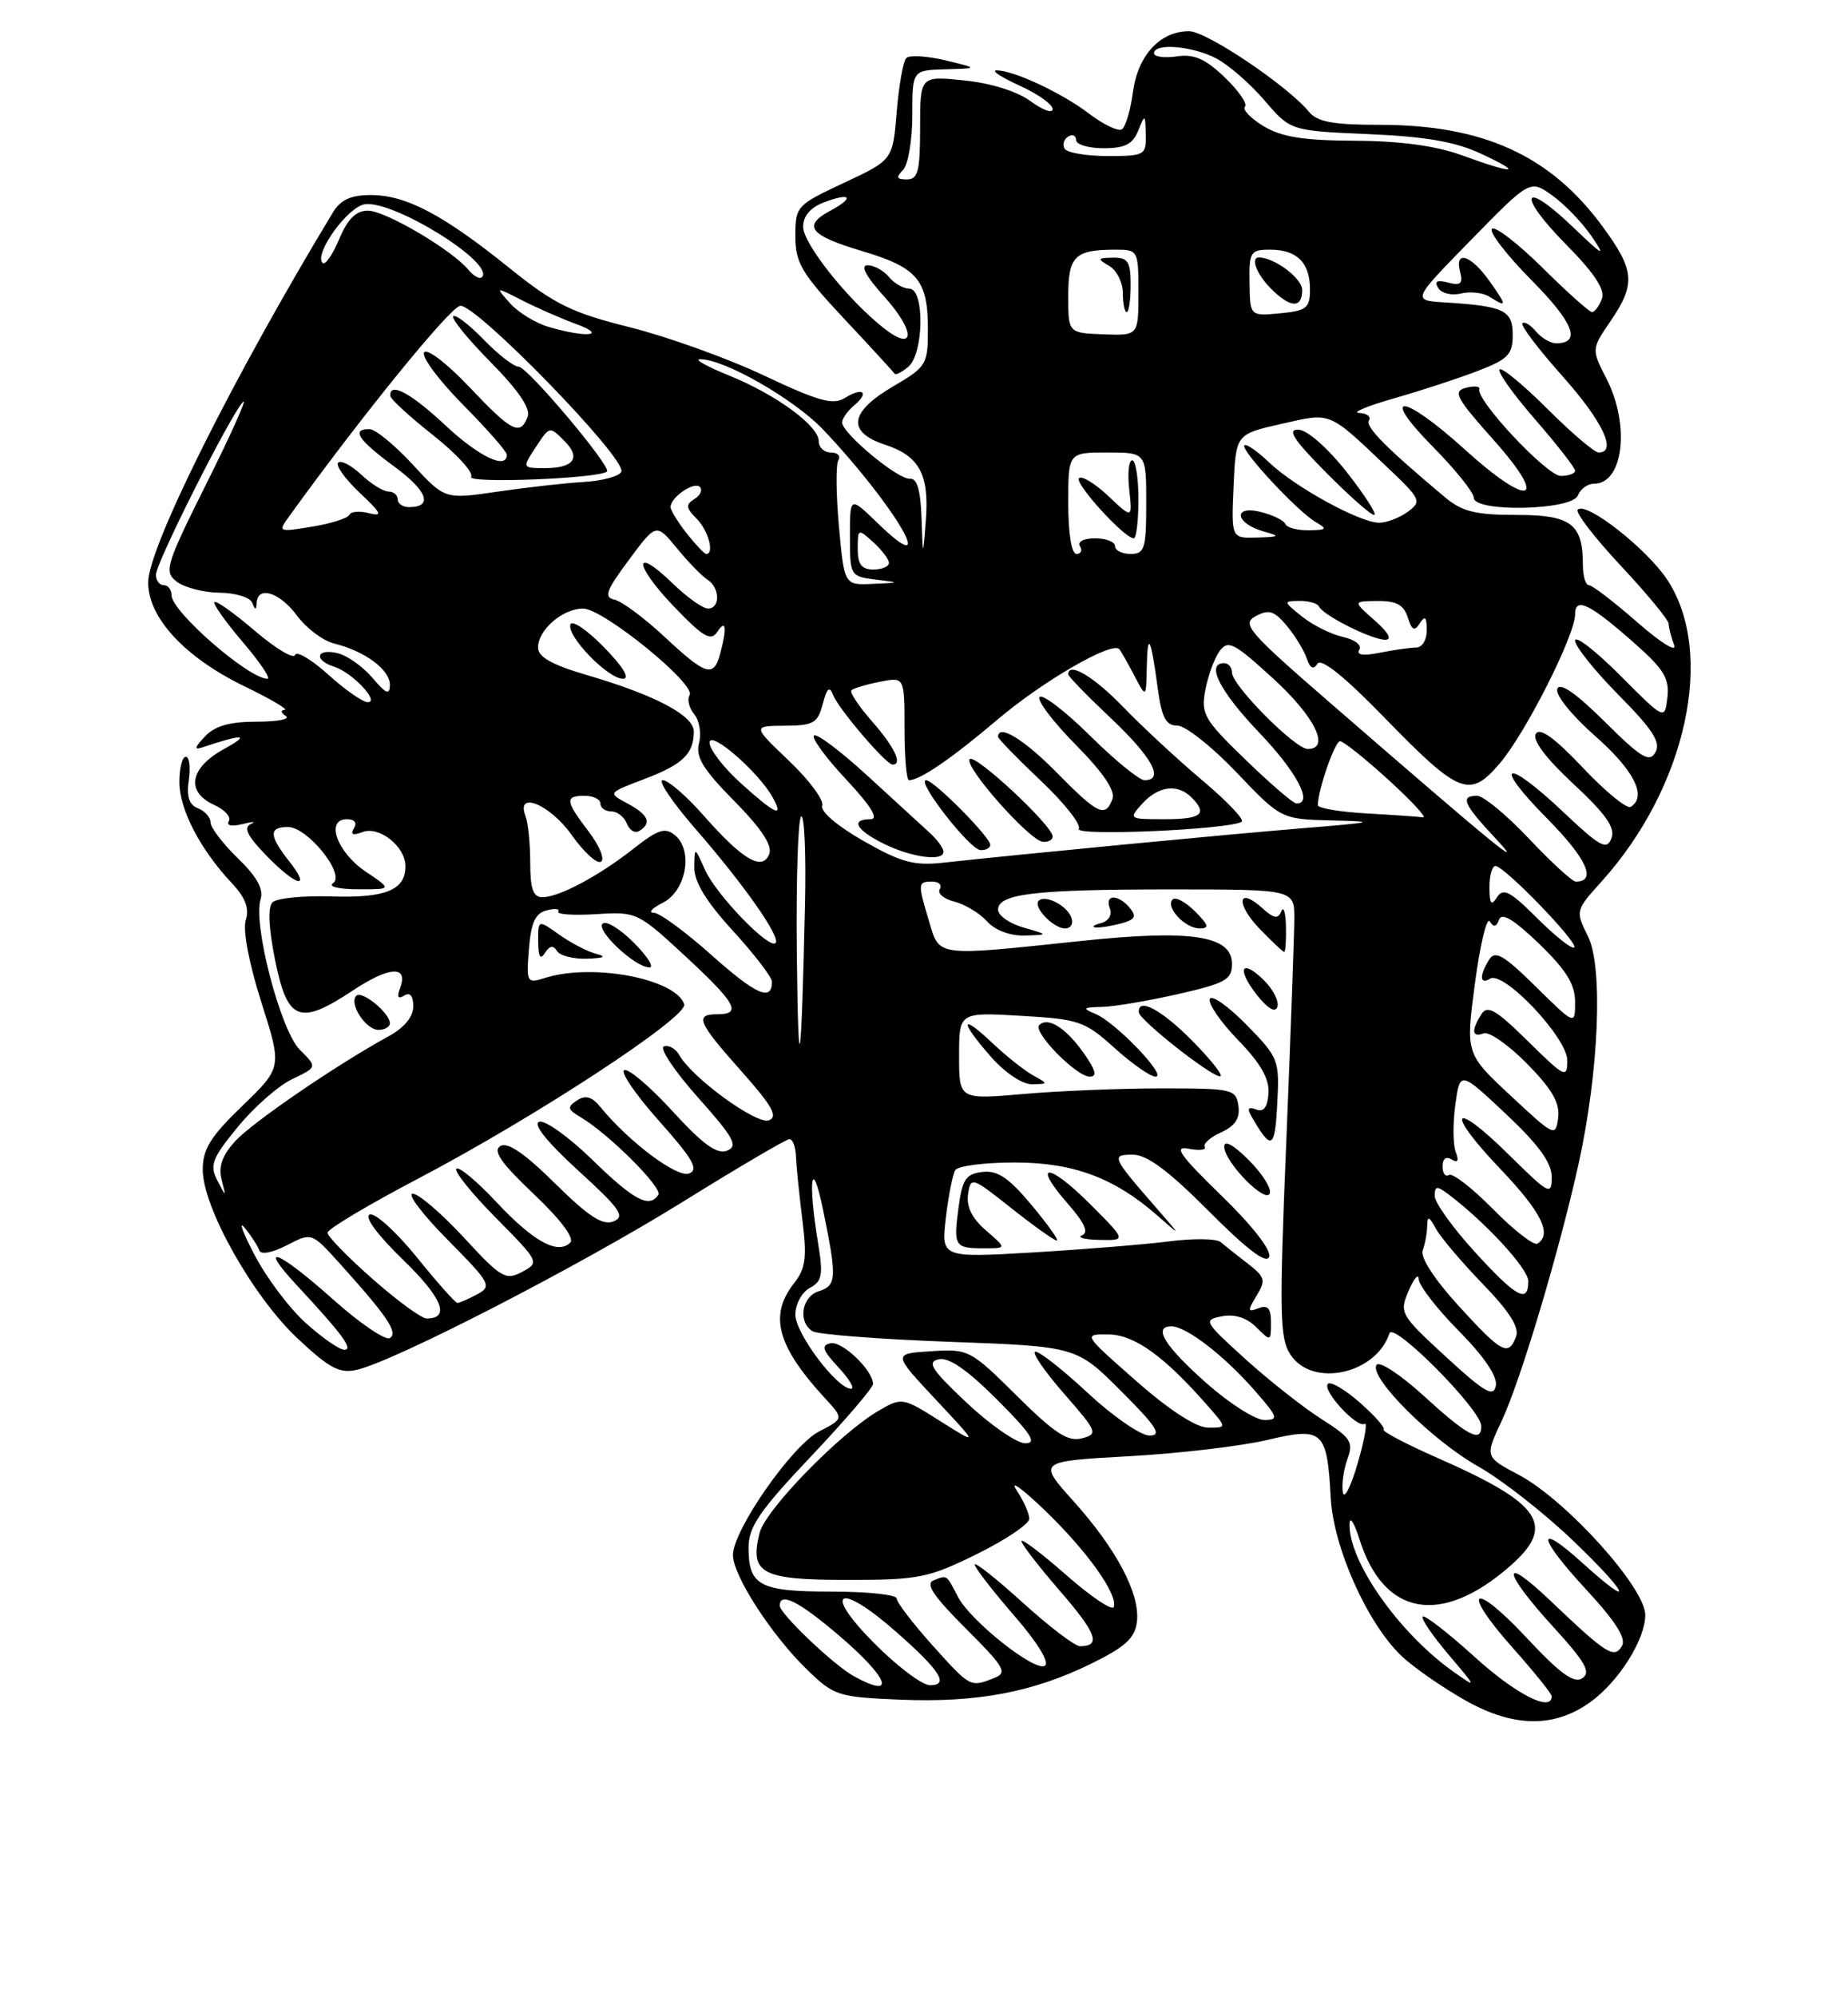 <?xml version="1.0" encoding="UTF-8" standalone="no"?>
<!DOCTYPE svg PUBLIC "-//W3C//DTD SVG 1.1//EN" "http://www.w3.org/Graphics/SVG/1.1/DTD/svg11.dtd" >
<svg xmlns="http://www.w3.org/2000/svg" xmlns:xlink="http://www.w3.org/1999/xlink" version="1.1" viewBox="0 0 237 256">
 <g >
 <path fill="currentColor"
d=" M 204.00 218.13 C 207.62 215.50 211.00 210.13 211.00 207.00 C 211.00 203.49 200.86 192.27 194.79 189.04 C 190.42 186.73 190.42 186.73 192.59 182.11 C 195.01 176.97 199.97 160.37 202.45 149.16 C 205.06 137.33 205.61 123.93 203.65 120.00 C 202.03 116.75 202.04 116.70 205.39 112.99 C 216.29 100.92 220.04 83.70 213.81 74.29 C 211.17 70.31 203.42 64.24 202.34 65.32 C 202.00 65.67 204.48 68.90 207.86 72.51 C 211.24 76.12 214.00 79.47 214.00 79.95 C 214.00 80.44 214.32 81.66 214.70 82.67 C 215.10 83.70 213.03 82.43 209.97 79.75 C 206.98 77.14 204.19 75.00 203.77 75.00 C 203.35 75.00 203.00 73.85 203.00 72.43 C 203.00 67.13 201.50 66.00 194.47 66.00 C 189.24 66.00 187.51 65.57 185.33 63.75 C 177.73 57.38 175.07 54.70 175.57 53.89 C 175.87 53.40 175.30 52.97 174.31 52.93 C 173.31 52.89 175.29 52.06 178.70 51.08 C 182.11 50.11 186.95 48.53 189.45 47.57 C 193.40 46.06 194.00 45.45 194.00 42.94 C 194.00 39.76 192.92 39.24 185.29 38.76 C 181.07 38.50 181.07 38.50 188.65 30.76 C 196.22 23.02 196.22 23.02 199.07 25.05 C 200.64 26.17 202.91 28.52 204.12 30.29 C 206.00 33.04 205.66 32.87 201.68 29.06 C 195.20 22.86 194.46 24.88 200.85 31.34 C 204.52 35.06 205.88 37.14 205.43 38.32 C 205.08 39.24 204.51 40.00 204.17 40.00 C 203.83 40.00 200.97 37.44 197.81 34.31 C 194.64 31.18 191.73 28.94 191.33 29.33 C 190.94 29.73 193.23 32.70 196.43 35.93 C 201.82 41.37 202.84 44.00 199.56 44.00 C 198.84 44.00 197.68 43.31 196.98 42.48 C 196.28 41.64 195.50 41.17 195.24 41.43 C 194.97 41.69 197.29 44.74 200.37 48.20 C 205.54 53.99 207.44 58.00 205.02 58.00 C 204.48 58.00 201.53 55.48 198.45 52.41 C 195.37 49.33 192.61 47.06 192.31 47.35 C 192.02 47.65 194.07 50.54 196.89 53.78 C 199.70 57.01 202.00 59.96 202.00 60.33 C 202.00 60.70 201.17 61.00 200.16 61.00 C 198.40 61.00 189.26 51.27 189.72 49.87 C 189.83 49.51 189.06 49.43 187.99 49.71 C 186.29 50.16 186.74 51.00 191.52 56.36 C 198.72 64.42 196.27 65.23 187.82 57.58 C 179.89 50.40 176.76 50.17 183.78 57.28 C 186.65 60.19 189.00 63.11 189.00 63.78 C 189.00 65.70 201.62 65.43 202.36 63.50 C 202.68 62.67 203.61 62.00 204.43 62.00 C 208.18 62.00 209.08 54.54 206.05 48.59 C 204.09 44.76 204.09 44.76 206.55 41.15 C 209.80 36.37 209.65 34.66 205.53 29.04 C 198.84 19.93 190.24 16.00 176.96 16.00 C 170.96 16.00 168.94 15.63 167.87 14.33 C 165.14 11.00 154.73 4.00 152.50 4.00 C 148.78 4.00 145.93 7.08 145.30 11.78 C 144.99 14.13 144.34 16.29 143.87 16.58 C 143.40 16.87 141.52 15.97 139.70 14.59 C 136.20 11.91 129.93 8.99 127.78 9.02 C 127.08 9.03 128.41 9.91 130.75 10.97 C 133.09 12.03 135.00 13.39 135.00 13.98 C 135.00 14.57 133.73 14.12 132.18 12.98 C 130.48 11.72 127.10 10.66 123.68 10.31 C 118.00 9.72 118.00 9.72 118.00 16.36 C 118.00 21.94 117.73 23.00 116.30 23.00 C 114.98 23.00 114.87 22.73 115.80 21.80 C 116.46 21.14 117.00 17.99 117.00 14.80 C 117.00 9.00 117.00 9.00 121.25 8.88 C 125.50 8.76 125.50 8.76 121.23 7.73 C 118.88 7.17 116.63 7.04 116.23 7.44 C 115.83 7.84 115.28 10.94 115.00 14.33 C 114.50 20.50 114.50 20.50 108.25 23.43 C 102.15 26.28 102.00 26.45 102.00 30.26 C 102.00 33.68 102.79 35.01 108.24 40.84 C 111.68 44.50 114.59 47.68 114.72 47.89 C 114.85 48.11 115.64 47.72 116.48 47.02 C 118.48 45.36 118.60 37.00 116.62 37.00 C 115.86 37.00 114.68 36.33 114.00 35.50 C 113.32 34.67 112.08 34.00 111.26 34.00 C 110.29 34.00 111.05 35.42 113.42 38.04 C 117.44 42.50 117.38 45.23 113.33 42.05 C 108.73 38.43 103.00 31.23 103.00 29.07 C 103.00 27.70 103.93 26.60 105.64 25.95 C 109.12 24.62 109.66 25.31 106.48 27.01 C 102.86 28.95 103.83 30.18 110.56 32.18 C 117.65 34.29 119.00 35.88 119.00 42.15 C 119.00 46.74 118.84 47.01 114.50 49.55 C 108.93 52.82 108.58 55.38 113.51 57.00 C 117.94 58.46 119.20 60.84 118.73 66.78 C 118.36 71.50 118.36 71.50 118.18 66.36 C 118.06 62.81 117.60 61.27 116.70 61.36 C 115.21 61.52 108.00 55.54 108.00 54.15 C 108.00 53.65 108.69 52.68 109.52 51.98 C 111.56 50.29 110.68 49.56 108.35 51.01 C 106.83 51.95 104.97 51.43 98.00 48.14 C 93.33 45.93 85.58 43.15 80.79 41.95 C 73.27 40.07 71.14 39.02 65.29 34.32 C 56.80 27.49 52.06 25.00 47.56 25.00 C 44.99 25.00 43.68 25.60 42.68 27.25 C 29.88 48.41 19.00 70.19 19.00 74.66 C 19.00 79.18 23.71 84.26 31.34 87.96 C 34.73 89.60 37.05 90.97 36.50 90.99 C 35.95 91.01 36.02 91.36 36.65 91.77 C 37.29 92.17 35.62 92.50 32.94 92.50 C 29.46 92.50 27.56 93.04 26.29 94.39 C 24.93 95.83 24.86 96.16 26.00 95.78 C 31.21 94.03 32.20 94.10 28.75 95.99 C 24.32 98.42 23.78 101.48 27.47 103.17 C 28.83 103.79 29.67 104.72 29.34 105.25 C 28.99 105.82 29.72 105.97 31.12 105.62 C 32.43 105.29 32.90 105.29 32.16 105.62 C 31.19 106.06 31.73 107.16 34.11 109.61 C 37.99 113.62 40.04 114.14 37.07 110.37 C 34.49 107.09 34.46 106.00 36.93 106.00 C 39.46 106.00 44.38 112.14 42.70 113.21 C 42.04 113.63 43.48 113.98 45.90 113.98 C 50.30 114.00 50.30 114.00 46.90 111.72 C 43.22 109.24 41.69 105.00 44.49 105.00 C 45.48 105.00 45.83 105.46 45.39 106.17 C 44.90 106.98 45.24 107.12 46.48 106.65 C 48.63 105.82 52.00 108.50 52.00 111.03 C 52.00 114.08 49.45 115.12 42.54 114.90 C 38.90 114.78 35.48 115.12 34.95 115.65 C 34.33 116.27 34.44 118.91 35.28 123.06 C 36.86 130.89 38.40 131.49 45.24 126.96 C 50.00 123.81 52.43 123.71 51.29 126.70 C 50.87 127.79 51.05 128.09 51.83 127.61 C 52.58 127.14 53.00 127.63 53.00 128.99 C 53.00 130.32 51.85 131.72 49.88 132.80 C 43.27 136.40 32.40 143.83 30.16 146.27 C 28.51 148.07 27.99 149.53 28.41 151.16 C 29.01 153.50 29.01 153.50 27.86 151.28 C 26.86 149.34 27.20 148.46 30.49 144.45 C 32.57 141.91 35.71 139.15 37.48 138.31 C 40.69 136.78 40.69 136.78 38.44 134.54 C 35.97 132.06 32.41 118.43 33.42 115.26 C 33.83 113.97 32.94 112.36 30.50 110.00 C 28.58 108.14 27.00 106.07 27.00 105.41 C 27.00 104.75 26.27 103.94 25.39 103.60 C 24.25 103.16 23.90 102.10 24.21 99.99 C 24.46 98.34 24.28 97.00 23.83 97.00 C 23.37 97.00 23.00 98.46 23.00 100.25 C 23.01 103.74 25.67 108.87 29.70 113.16 C 31.48 115.05 32.00 116.42 31.52 117.94 C 31.12 119.21 31.92 123.43 33.51 128.44 C 36.18 136.82 36.18 136.82 31.09 141.73 C 27.00 145.67 26.00 147.28 26.00 149.92 C 26.00 154.75 32.43 166.19 38.16 171.55 C 42.30 175.43 43.56 176.08 45.81 175.56 C 50.77 174.39 74.37 162.23 87.50 154.08 C 94.65 149.64 100.84 146.00 101.25 146.00 C 101.66 146.00 102.04 147.01 102.08 148.25 C 102.13 149.49 102.50 153.13 102.90 156.35 C 103.51 161.22 103.32 162.59 101.81 164.51 C 98.60 168.60 99.66 172.53 105.76 179.17 C 108.22 181.84 108.22 181.84 105.05 183.47 C 101.56 185.28 94.00 196.12 94.00 199.32 C 94.00 201.94 98.94 209.58 103.50 214.00 C 106.95 217.35 107.48 217.52 115.43 217.85 C 125.29 218.26 132.50 216.90 140.00 213.21 C 144.38 211.05 145.56 209.95 145.81 207.83 C 146.22 204.27 143.18 198.53 137.62 192.35 C 133.09 187.30 133.09 187.30 144.79 186.65 C 151.23 186.29 159.20 185.35 162.50 184.57 C 169.67 182.87 170.19 183.34 170.66 191.96 C 171.00 198.32 175.33 208.03 179.70 212.21 C 181.25 213.70 184.99 216.29 188.01 217.99 C 194.17 221.44 199.38 221.48 204.00 218.13 Z  M 50.00 131.15 C 50.00 129.85 46.42 126.91 45.70 127.63 C 44.71 128.62 46.90 132.00 48.54 132.00 C 49.34 132.00 50.00 131.62 50.00 131.15 Z  M 191.00 36.00 C 188.61 32.64 186.51 32.01 187.26 34.87 C 187.64 36.35 187.32 36.64 185.72 36.22 C 184.28 35.84 183.91 36.04 184.45 36.92 C 184.87 37.60 186.19 37.92 187.37 37.62 C 188.55 37.33 190.19 37.51 191.01 38.03 C 193.30 39.48 193.30 39.23 191.00 36.00 Z  M 189.13 212.38 C 185.71 209.28 182.71 206.96 182.46 207.20 C 182.21 207.45 183.70 209.63 185.76 212.06 C 189.43 216.38 189.45 216.42 186.40 214.27 C 179.41 209.33 172.87 200.02 173.08 195.28 C 173.12 194.30 173.68 195.18 174.33 197.24 C 177.44 207.16 184.83 208.48 193.70 200.69 C 199.57 195.53 197.71 192.74 184.54 186.95 C 180.40 185.13 177.21 183.46 177.44 183.23 C 177.67 183.00 176.30 181.44 174.39 179.77 C 172.49 178.10 170.65 177.02 170.30 177.37 C 169.50 178.17 174.03 183.10 175.01 182.50 C 175.40 182.25 175.00 184.54 174.11 187.58 C 173.22 190.62 172.37 192.28 172.21 191.26 C 172.05 190.24 172.32 188.32 172.81 186.99 C 173.61 184.83 173.23 184.27 169.47 181.88 C 167.14 180.40 162.75 176.94 159.71 174.19 C 154.40 169.38 154.29 169.18 156.71 168.71 C 158.35 168.40 159.89 168.89 161.12 170.12 C 162.96 171.96 163.00 171.95 163.00 169.53 C 163.00 167.68 162.60 167.22 161.40 167.68 C 160.00 168.22 159.97 168.02 161.15 166.08 C 162.36 164.09 162.25 163.68 160.00 161.94 C 158.62 160.88 157.07 159.65 156.54 159.20 C 156.02 158.75 153.09 158.71 150.04 159.10 C 146.99 159.49 139.14 160.13 132.60 160.52 C 120.70 161.22 120.70 161.22 121.30 156.08 C 121.64 153.26 122.18 150.51 122.51 149.98 C 122.85 149.44 126.26 149.00 130.10 149.00 C 137.67 149.00 142.93 150.96 148.50 155.86 C 151.50 158.50 151.50 158.50 148.45 155.00 C 142.56 148.25 142.45 148.00 145.29 148.00 C 147.10 148.00 149.87 150.06 155.04 155.25 C 159.96 160.19 162.42 162.05 162.77 161.09 C 163.07 160.25 160.59 157.07 156.62 153.22 C 151.25 148.00 150.45 146.85 152.46 147.24 C 153.82 147.50 154.74 147.39 154.50 147.00 C 154.26 146.61 155.20 145.77 156.60 145.14 C 158.41 144.31 159.05 143.34 158.82 141.74 C 158.51 139.60 158.08 139.50 149.00 139.50 C 143.78 139.50 135.79 139.82 131.25 140.22 C 123.00 140.94 123.00 140.94 123.00 135.34 C 123.00 129.74 123.00 129.74 130.94 130.20 C 138.40 130.63 139.13 130.89 142.94 134.33 C 145.18 136.35 147.54 138.00 148.20 138.00 C 149.76 138.00 143.10 131.05 140.50 129.96 C 138.75 129.23 138.85 129.12 141.30 129.06 C 142.84 129.03 147.23 128.29 151.05 127.42 C 157.18 126.03 158.00 125.57 158.00 123.54 C 158.00 119.90 152.75 119.11 138.50 120.62 C 119.92 122.58 120.51 122.65 119.16 118.13 C 117.68 113.19 117.69 113.00 119.56 113.00 C 120.42 113.00 120.85 113.44 120.52 113.97 C 120.19 114.50 121.03 115.22 122.39 115.56 C 123.74 115.90 125.63 117.04 126.58 118.09 C 127.62 119.24 129.54 119.96 131.40 119.91 C 134.50 119.82 134.50 119.82 131.25 118.88 C 129.46 118.37 128.00 117.34 128.00 116.60 C 128.00 114.55 132.73 114.00 150.12 114.00 C 166.00 114.00 166.00 114.00 165.99 117.75 C 165.98 119.81 165.52 132.69 164.96 146.37 C 164.05 168.35 164.11 171.52 165.49 173.62 C 168.29 177.90 176.45 176.15 178.20 170.89 C 178.71 169.37 189.90 180.65 189.96 182.75 C 190.03 185.00 188.25 184.08 182.66 178.97 C 179.62 176.20 176.88 174.39 176.53 174.95 C 175.55 176.54 183.64 184.61 189.58 187.96 C 192.56 189.64 198.04 193.92 201.75 197.48 C 208.88 204.30 209.84 206.56 202.98 200.36 C 196.90 194.87 197.16 196.97 203.38 203.69 C 207.23 207.85 208.60 210.02 208.00 210.99 C 206.99 212.64 206.05 212.04 198.75 205.09 C 192.39 199.05 192.69 201.40 199.18 208.50 C 203.32 213.03 204.07 214.35 202.93 215.10 C 201.86 215.81 200.09 214.53 195.84 209.98 C 188.82 202.46 187.21 203.60 194.04 211.25 C 196.77 214.32 199.00 217.09 199.00 217.41 C 199.00 219.51 194.43 217.18 189.13 212.38 Z  M 126.46 157.72 C 124.66 156.17 123.92 154.67 124.15 153.08 C 124.49 150.79 124.62 150.83 129.72 154.87 C 132.59 157.14 135.20 159.00 135.52 159.00 C 135.84 159.00 134.39 156.96 132.30 154.46 C 129.38 150.96 127.93 149.98 126.00 150.21 C 123.88 150.46 123.41 151.14 122.93 154.76 C 122.26 159.76 122.42 160.00 126.22 160.00 C 129.11 160.00 129.11 160.00 126.46 157.72 Z  M 139.77 154.30 C 134.43 148.96 132.27 148.96 136.96 154.30 C 139.09 156.73 139.65 157.98 138.77 158.33 C 138.07 158.61 139.07 158.88 140.99 158.92 C 144.47 159.00 144.47 159.00 139.77 154.30 Z  M 160.12 148.66 C 158.21 146.75 157.00 146.09 157.00 146.96 C 157.00 148.93 162.37 154.40 162.85 152.94 C 163.07 152.30 161.84 150.37 160.12 148.66 Z  M 159.82 131.31 C 157.45 128.91 155.35 127.44 155.15 128.06 C 154.94 128.68 156.59 131.06 158.81 133.34 C 161.67 136.29 162.80 138.27 162.68 140.12 C 162.56 141.93 162.06 142.58 161.09 142.20 C 160.09 141.82 159.91 142.08 160.49 143.08 C 163.06 147.53 163.50 147.33 163.80 141.51 C 164.10 135.84 164.00 135.57 159.82 131.31 Z  M 132.50 137.84 C 131.40 137.23 129.04 135.36 127.25 133.67 C 123.13 129.78 123.04 130.84 127.10 135.47 C 128.88 137.49 131.12 138.99 132.35 138.97 C 134.46 138.94 134.46 138.92 132.50 137.84 Z  M 138.94 134.92 C 136.67 131.72 134.37 130.29 133.28 131.39 C 132.41 132.25 138.04 138.00 139.76 138.00 C 140.75 138.00 140.53 137.15 138.94 134.92 Z  M 153.00 133.50 C 149.01 129.44 145.92 127.77 146.05 129.75 C 146.11 130.73 155.21 137.91 156.46 137.96 C 156.99 137.98 155.43 135.97 153.00 133.50 Z  M 162.15 125.70 C 159.22 122.78 158.51 124.11 161.18 127.51 C 162.58 129.28 163.55 129.85 163.82 129.05 C 164.05 128.36 163.30 126.85 162.15 125.70 Z  M 164.92 118.75 C 164.88 116.96 164.61 116.09 164.32 116.81 C 163.91 117.83 163.37 117.74 161.89 116.40 C 158.75 113.56 158.42 115.79 161.51 119.01 C 163.09 120.65 164.51 122.00 164.69 122.00 C 164.86 122.00 164.96 120.54 164.92 118.75 Z  M 137.39 117.58 C 136.80 116.04 134.03 114.63 133.21 115.45 C 132.44 116.23 135.08 119.00 136.59 119.00 C 137.34 119.00 137.70 118.37 137.39 117.58 Z  M 143.77 118.36 C 145.57 117.88 145.80 117.47 144.90 116.38 C 143.39 114.57 141.63 114.61 142.34 116.44 C 142.66 117.27 142.18 118.06 141.19 118.32 C 140.26 118.57 139.95 118.81 140.50 118.87 C 141.05 118.93 142.52 118.70 143.77 118.36 Z  M 153.25 116.81 C 152.04 115.60 150.75 114.91 150.39 115.28 C 149.41 116.25 151.97 119.00 153.84 119.00 C 155.13 119.00 155.01 118.57 153.25 116.81 Z  M 109.50 214.84 C 106.92 213.42 100.00 206.83 100.00 205.80 C 100.00 204.00 102.47 205.25 107.59 209.62 C 114.02 215.11 115.03 217.88 109.50 214.84 Z  M 112.00 210.50 C 105.40 203.82 107.61 202.73 114.85 209.09 C 120.59 214.13 121.78 216.00 119.27 216.00 C 118.26 216.00 114.99 213.53 112.00 210.50 Z  M 119.59 210.89 C 117.07 208.08 115.00 205.38 115.00 204.89 C 115.00 204.40 111.27 204.00 106.70 204.00 C 97.42 204.00 96.00 203.25 96.00 198.37 C 96.00 195.70 97.39 193.66 104.00 186.68 C 108.40 182.03 111.99 177.84 111.97 177.37 C 111.90 175.57 107.99 171.86 106.51 172.17 C 105.27 172.43 105.48 173.06 107.52 175.25 C 108.93 176.76 109.66 178.00 109.14 178.00 C 107.34 178.00 102.00 170.90 102.00 168.50 C 102.00 167.16 102.83 165.63 103.85 165.08 C 105.44 164.23 105.59 163.42 104.91 159.30 C 103.59 151.31 104.08 147.96 105.54 155.00 C 107.36 163.83 107.31 164.77 105.00 165.50 C 102.80 166.20 102.30 169.45 104.21 170.63 C 104.88 171.04 112.77 171.65 121.74 171.98 C 138.06 172.58 138.06 172.58 143.77 178.29 C 148.35 182.87 149.07 184.00 147.42 184.00 C 146.29 184.00 142.70 181.52 139.45 178.49 C 136.20 175.47 133.18 173.11 132.75 173.25 C 132.33 173.39 134.00 175.82 136.47 178.64 C 140.76 183.55 140.86 183.80 138.73 184.36 C 136.96 184.82 135.24 183.70 130.41 178.91 C 124.45 173.00 124.22 172.88 119.41 173.19 C 114.50 173.50 114.50 173.50 120.00 179.38 C 125.50 185.25 125.50 185.25 120.60 182.16 C 115.79 179.11 115.66 179.09 112.74 180.78 C 107.75 183.67 98.17 193.49 97.41 196.49 C 96.11 201.68 97.64 202.50 108.64 202.50 C 117.85 202.50 119.04 202.26 125.28 199.19 C 128.98 197.37 132.00 195.33 132.00 194.66 C 132.00 193.99 131.26 192.33 130.35 190.97 C 129.44 189.61 131.04 190.75 133.91 193.50 C 139.40 198.77 143.39 204.35 142.83 205.97 C 142.65 206.50 139.91 204.66 136.75 201.88 C 133.59 199.11 131.00 197.15 131.00 197.53 C 131.00 197.91 133.24 200.81 135.98 203.97 C 140.66 209.38 141.24 211.00 138.50 211.00 C 137.86 211.00 134.56 208.49 131.17 205.42 C 127.78 202.34 125.00 200.15 125.00 200.53 C 125.00 200.91 127.26 203.84 130.03 207.04 C 133.09 210.56 134.64 213.10 133.99 213.51 C 132.70 214.30 124.47 207.77 122.86 204.68 C 121.35 201.78 121.49 201.87 119.77 202.54 C 118.63 202.97 119.64 204.51 123.85 208.72 C 128.89 213.76 129.25 214.39 127.47 215.09 C 124.42 216.28 124.46 216.30 119.59 210.89 Z  M 124.00 179.82 C 119.46 175.55 118.83 174.57 120.39 174.22 C 121.68 173.93 124.07 175.59 127.88 179.40 C 132.25 183.77 133.04 185.00 131.49 184.99 C 130.40 184.99 127.03 182.66 124.00 179.82 Z  M 145.69 176.98 C 138.88 171.00 138.88 171.00 142.19 171.04 C 145.51 171.08 149.35 173.85 154.94 180.25 C 157.35 183.00 157.35 183.00 154.92 182.98 C 153.40 182.97 149.96 180.74 145.69 176.98 Z  M 154.78 177.33 C 149.37 172.55 147.79 170.00 150.23 170.00 C 152.13 170.00 157.01 173.76 160.93 178.25 C 163.91 181.65 164.02 182.00 162.14 182.00 C 161.00 182.00 157.69 179.90 154.78 177.33 Z  M 185.44 173.91 C 179.56 168.50 179.44 168.28 180.66 165.43 C 181.35 163.82 181.93 163.16 181.95 163.97 C 181.98 164.78 184.29 167.76 187.10 170.60 C 190.35 173.89 192.06 176.43 191.84 177.61 C 191.54 179.13 190.40 178.47 185.44 173.91 Z  M 39.19 169.55 C 37.09 167.66 34.13 163.72 32.62 160.80 C 31.10 157.89 30.55 156.35 31.39 157.39 C 32.24 158.43 33.08 159.73 33.26 160.27 C 33.45 160.85 34.93 160.57 36.78 159.61 C 39.97 157.96 39.97 157.96 43.52 161.89 C 49.67 168.70 51.10 170.82 50.00 171.50 C 49.44 171.85 46.17 169.63 42.74 166.57 C 35.63 160.23 32.88 159.16 38.08 164.75 C 43.93 171.04 45.37 173.00 44.16 173.00 C 43.52 173.00 41.29 171.45 39.19 169.55 Z  M 187.05 167.36 C 183.98 164.00 182.12 161.14 182.45 160.28 C 182.75 159.49 183.01 158.09 183.03 157.17 C 183.06 155.80 183.26 155.86 184.16 157.50 C 184.76 158.60 187.46 161.78 190.16 164.57 C 193.58 168.10 194.88 170.15 194.43 171.32 C 193.44 173.89 192.61 173.45 187.05 167.36 Z  M 47.75 163.90 C 44.59 161.12 42.00 158.46 42.00 158.00 C 42.00 157.54 47.29 154.39 53.75 151.00 C 68.68 143.16 88.27 130.33 87.75 128.72 C 86.69 125.47 76.07 123.43 69.99 125.32 C 67.54 126.08 67.49 125.99 67.83 121.64 C 68.10 118.27 68.65 117.06 70.09 116.69 C 71.14 116.41 71.82 116.48 71.59 116.84 C 71.37 117.20 73.55 117.35 76.45 117.17 C 81.62 116.84 81.80 116.92 87.85 122.52 C 94.40 128.59 95.19 130.00 92.00 130.00 C 89.05 130.00 89.47 131.01 95.08 137.30 C 99.04 141.75 99.82 143.13 98.61 143.59 C 97.05 144.19 88.74 138.15 87.11 135.22 C 86.65 134.41 85.77 133.91 85.15 134.12 C 84.53 134.33 86.49 137.27 89.50 140.65 C 94.13 145.84 94.71 146.90 93.24 147.48 C 91.95 147.99 90.16 146.69 86.30 142.48 C 83.45 139.35 80.64 136.96 80.07 137.15 C 79.49 137.34 81.49 140.27 84.50 143.65 C 88.87 148.55 89.65 149.92 88.37 150.41 C 86.84 151.00 80.65 146.36 77.00 141.89 C 75.91 140.55 75.09 140.32 74.00 141.04 C 72.71 141.90 72.77 142.19 74.44 143.18 C 77.99 145.26 84.98 152.22 84.43 153.12 C 83.31 154.92 81.30 153.86 75.97 148.66 C 72.96 145.73 69.89 143.53 69.15 143.78 C 68.30 144.07 70.14 146.36 74.15 150.03 C 79.55 154.95 80.23 155.93 78.67 156.55 C 77.28 157.10 75.48 155.93 71.17 151.67 C 67.26 147.81 65.08 146.32 64.16 146.90 C 63.17 147.51 64.28 149.09 68.44 153.03 C 71.89 156.30 73.70 158.70 73.13 159.27 C 71.54 160.86 68.39 159.13 63.66 154.07 C 61.16 151.40 58.86 149.48 58.53 149.80 C 58.21 150.12 60.49 152.96 63.59 156.09 C 69.18 161.74 69.21 161.81 66.96 163.02 C 64.86 164.15 64.26 163.80 59.49 158.62 C 56.63 155.53 53.68 153.00 52.93 153.00 C 52.18 153.00 54.19 155.66 57.40 158.90 C 62.92 164.48 63.13 164.86 61.19 165.90 C 60.06 166.51 58.92 167.00 58.66 167.00 C 58.40 167.00 56.04 164.35 53.42 161.10 C 50.79 157.86 48.09 155.41 47.41 155.67 C 46.68 155.95 48.41 158.30 51.71 161.49 C 56.74 166.36 57.80 169.02 54.69 168.99 C 54.04 168.98 50.91 166.69 47.75 163.90 Z  M 81.26 120.80 C 79.50 119.04 77.71 117.96 77.28 118.39 C 76.40 119.27 81.47 124.00 83.29 124.00 C 83.93 124.00 83.02 122.56 81.26 120.80 Z  M 71.43 121.89 C 71.81 122.50 73.55 122.95 75.31 122.88 C 77.46 122.81 77.85 122.61 76.50 122.27 C 75.40 121.99 73.26 120.89 71.75 119.82 C 69.00 117.86 69.00 117.86 69.02 120.68 C 69.03 122.64 69.29 123.09 69.89 122.14 C 70.49 121.20 70.96 121.12 71.43 121.89 Z  M 189.10 160.42 C 186.30 157.35 184.00 154.14 184.00 153.30 C 184.00 151.99 184.27 151.96 185.75 153.07 C 190.52 156.67 196.00 162.61 196.00 164.21 C 196.00 167.14 194.48 166.31 189.10 160.42 Z  M 191.50 155.00 C 188.84 152.30 186.29 150.32 185.83 150.60 C 185.37 150.89 185.00 150.39 185.00 149.50 C 185.00 148.52 185.46 148.17 186.17 148.61 C 186.96 149.09 187.13 148.78 186.69 147.64 C 186.34 146.71 186.31 144.00 186.64 141.60 C 187.24 137.25 187.24 137.25 193.12 142.77 C 197.33 146.73 199.00 149.02 199.00 150.86 C 199.00 153.28 198.67 153.10 193.52 148.02 C 186.22 140.81 185.24 142.31 192.38 149.79 C 197.67 155.33 199.10 158.20 197.17 159.40 C 196.71 159.68 194.16 157.70 191.50 155.00 Z  M 193.73 140.43 C 187.96 135.05 187.96 135.05 189.16 126.01 C 189.82 121.04 190.68 117.48 191.06 118.10 C 191.55 118.89 191.91 118.82 192.26 117.86 C 192.60 116.92 194.18 117.88 197.38 120.96 C 200.86 124.32 202.00 126.16 202.00 128.42 C 202.00 131.42 202.00 131.42 196.96 126.46 C 192.84 122.40 191.75 121.77 190.98 123.00 C 189.70 125.03 189.76 126.27 191.09 125.44 C 192.83 124.37 201.00 133.01 201.00 135.92 C 201.00 138.27 200.68 138.11 195.96 133.46 C 191.84 129.40 190.75 128.77 189.98 130.00 C 188.66 132.09 188.77 133.02 190.27 132.45 C 190.97 132.18 193.48 133.94 195.85 136.35 C 199.07 139.62 200.07 141.38 199.83 143.28 C 199.51 145.75 199.33 145.66 193.73 140.43 Z  M 102.19 122.31 C 102.09 112.85 102.34 104.91 102.75 104.65 C 103.16 104.40 103.38 109.43 103.24 115.84 C 102.76 137.35 102.39 139.63 102.19 122.31 Z  M 91.28 122.44 C 87.93 119.45 84.58 116.99 83.84 116.99 C 83.10 116.98 83.62 116.40 85.00 115.71 C 88.00 114.20 88.94 109.03 86.57 107.06 C 85.30 106.01 84.41 106.29 81.27 108.76 C 76.78 112.29 71.69 115.00 69.55 115.00 C 68.38 115.00 68.00 113.91 68.00 110.58 C 68.00 108.15 67.73 105.45 67.39 104.58 C 66.13 101.28 70.55 103.11 73.32 107.03 C 74.88 109.23 76.57 110.77 77.08 110.45 C 77.59 110.14 76.88 108.40 75.50 106.59 C 72.48 102.63 72.41 102.00 75.00 102.00 C 76.10 102.00 77.00 102.45 77.00 103.00 C 77.00 103.55 77.63 104.00 78.39 104.00 C 79.16 104.00 80.06 104.70 80.39 105.56 C 80.72 106.42 81.44 106.85 81.99 106.50 C 83.63 105.49 83.16 104.43 80.47 102.98 C 77.94 101.63 77.94 101.63 82.64 99.85 C 87.57 97.98 88.96 96.64 88.98 93.77 C 89.00 91.72 84.04 89.09 75.25 86.52 C 70.78 85.21 69.00 84.20 69.00 83.00 C 69.00 80.73 72.16 78.00 74.78 78.00 C 77.35 78.00 89.30 87.71 88.44 89.10 C 88.10 89.64 88.37 90.74 89.03 91.54 C 89.69 92.34 89.97 94.00 89.65 95.24 C 89.18 97.01 90.15 98.60 94.17 102.67 C 97.64 106.19 99.08 108.36 98.65 109.46 C 97.79 111.71 95.24 110.21 90.23 104.52 C 88.04 102.03 85.69 100.00 85.00 100.00 C 84.32 100.00 86.21 102.81 89.20 106.25 C 95.43 113.40 100.17 120.16 99.46 120.87 C 98.63 121.71 91.84 114.67 90.42 111.50 C 89.08 108.50 89.08 108.50 89.04 111.17 C 89.01 113.01 90.55 115.54 94.00 119.31 C 96.75 122.32 99.00 125.25 99.00 125.83 C 99.00 128.40 96.97 127.51 91.28 122.44 Z  M 77.46 82.96 C 75.30 80.74 73.36 79.43 73.15 80.04 C 72.66 81.53 77.96 87.00 79.89 87.00 C 80.84 87.00 79.94 85.50 77.46 82.96 Z  M 197.17 117.72 C 193.68 114.23 192.78 113.76 191.99 115.00 C 191.25 116.16 191.03 115.88 191.02 113.75 C 191.01 112.24 191.35 111.00 191.79 111.00 C 192.93 111.00 202.47 120.86 201.89 121.44 C 201.62 121.71 199.50 120.03 197.17 117.72 Z  M 196.09 107.50 C 193.23 104.47 190.24 102.00 189.44 102.00 C 187.22 102.00 187.68 103.07 191.75 107.41 C 195.94 111.88 192.06 108.71 170.76 90.24 C 160.01 80.92 159.19 79.97 161.05 78.97 C 162.73 78.07 163.42 78.29 165.01 80.19 C 166.08 81.46 167.23 83.35 167.58 84.38 C 168.02 85.67 168.45 85.89 168.95 85.08 C 169.43 84.31 172.39 86.68 177.50 91.93 C 187.14 101.84 188.47 102.37 192.31 97.88 C 195.64 94.00 202.00 81.43 202.00 78.74 C 202.00 76.43 203.93 77.39 209.87 82.67 C 213.40 85.80 214.12 87.03 213.84 89.40 C 213.50 92.31 213.50 92.31 207.75 86.54 C 204.59 83.38 202.00 81.38 202.00 82.11 C 202.00 82.84 204.52 85.99 207.61 89.11 C 211.96 93.51 213.02 95.15 212.31 96.41 C 211.54 97.79 210.52 97.18 205.81 92.51 C 202.13 88.85 200.05 87.42 199.72 88.29 C 199.43 89.04 201.54 91.67 204.61 94.37 C 209.59 98.77 211.26 102.10 209.13 103.42 C 208.65 103.72 205.88 101.46 202.99 98.39 C 199.38 94.58 197.49 93.21 196.97 94.05 C 196.48 94.84 198.22 97.16 201.78 100.47 C 205.97 104.37 207.18 106.10 206.66 107.45 C 206.06 109.01 205.21 108.54 200.54 104.13 C 193.03 97.02 191.24 97.66 198.40 104.90 C 203.49 110.04 204.84 113.00 202.09 113.00 C 201.65 113.00 198.95 110.53 196.09 107.50 Z  M 110.74 107.79 C 107.40 105.89 105.17 103.99 105.45 103.27 C 105.71 102.59 103.80 100.01 101.21 97.54 C 96.50 93.05 96.50 93.05 100.64 93.02 C 104.31 93.00 104.87 92.69 105.51 90.25 C 106.06 88.16 106.38 87.88 106.86 89.11 C 107.57 90.91 113.64 98.00 114.47 98.00 C 115.79 98.00 114.74 95.78 111.87 92.50 C 110.14 90.54 108.94 88.73 109.19 88.48 C 109.44 88.23 111.08 87.73 112.82 87.39 C 116.00 86.75 116.00 86.75 116.00 93.38 C 116.00 97.02 116.25 100.00 116.57 100.00 C 117.99 100.00 122.02 97.24 128.00 92.17 C 133.77 87.29 142.54 82.21 143.53 83.19 C 143.72 83.39 144.58 84.89 145.44 86.53 C 146.99 89.50 146.99 89.50 147.07 85.50 C 147.17 80.82 147.59 81.64 148.48 88.25 C 148.99 91.99 149.52 93.00 150.99 93.00 C 152.02 93.00 155.43 95.70 158.58 99.00 C 164.30 105.00 164.30 105.00 170.90 105.16 C 176.73 105.29 176.27 105.41 167.00 106.16 C 157.24 106.96 131.35 109.44 121.00 110.57 C 117.22 110.99 115.57 110.54 110.74 107.79 Z  M 121.00 109.17 C 121.00 108.72 120.21 107.63 119.25 106.76 C 118.29 105.88 114.68 102.58 111.24 99.42 C 107.80 96.27 104.72 93.95 104.39 94.28 C 104.06 94.60 105.93 97.15 108.54 99.93 C 111.74 103.36 112.74 105.00 111.64 105.00 C 109.05 105.00 109.76 106.36 113.27 108.11 C 116.83 109.89 121.00 110.47 121.00 109.17 Z  M 127.00 108.29 C 127.00 107.29 119.76 100.00 118.77 100.00 C 117.43 100.00 124.38 108.92 125.75 108.96 C 126.44 108.98 127.00 108.68 127.00 108.29 Z  M 135.00 107.21 C 135.00 105.84 125.08 96.59 124.37 97.30 C 123.53 98.14 132.04 107.76 133.75 107.90 C 134.44 107.95 135.00 107.65 135.00 107.21 Z  M 159.24 105.33 C 159.65 105.09 157.40 102.72 154.24 100.06 C 151.08 97.40 146.49 93.15 144.04 90.61 C 140.27 86.71 137.00 84.77 137.00 86.44 C 137.00 86.69 139.47 89.23 142.50 92.09 C 147.79 97.09 149.36 100.00 146.78 100.00 C 146.11 100.00 142.97 97.44 139.81 94.31 C 136.64 91.18 133.73 88.94 133.33 89.33 C 132.94 89.73 135.02 92.48 137.95 95.45 C 141.50 99.04 143.07 101.37 142.67 102.42 C 141.74 104.84 140.82 104.40 135.50 99.00 C 131.33 94.76 128.00 92.74 128.00 94.44 C 128.00 94.69 130.47 97.22 133.48 100.07 C 136.50 102.92 138.69 105.70 138.35 106.24 C 137.76 107.20 157.55 106.34 159.24 105.33 Z  M 175.25 104.26 C 171.81 104.06 169.00 103.59 169.01 103.20 C 169.02 101.25 171.19 95.00 171.86 95.00 C 172.28 95.00 175.07 97.23 178.06 99.95 C 181.05 102.68 183.05 104.84 182.50 104.76 C 181.95 104.68 178.69 104.45 175.25 104.26 Z  M 95.00 100.38 C 92.80 98.39 91.00 96.06 91.00 95.19 C 91.00 93.48 97.35 99.00 99.12 102.25 C 100.56 104.89 99.43 104.38 95.00 100.38 Z  M 159.73 97.37 C 154.40 92.22 154.00 91.52 154.58 88.44 C 154.92 86.61 155.75 84.36 156.41 83.45 C 157.49 81.98 158.25 82.37 163.31 87.00 C 168.64 91.87 170.66 96.00 167.71 96.00 C 166.09 96.00 158.00 87.85 158.00 86.21 C 158.00 85.55 157.55 85.00 157.00 85.00 C 154.60 85.00 156.40 88.57 161.50 93.91 C 166.35 99.00 168.47 103.04 166.25 102.98 C 165.84 102.97 162.90 100.44 159.73 97.37 Z  M 42.10 86.47 C 39.95 84.53 38.03 83.39 37.84 83.95 C 37.65 84.51 35.34 83.12 32.70 80.87 C 30.06 78.61 27.72 76.94 27.50 77.17 C 27.28 77.39 28.91 79.69 31.13 82.29 C 33.34 84.88 34.77 87.00 34.30 87.00 C 31.90 87.00 22.00 78.39 22.00 76.30 C 22.00 75.59 21.55 75.00 21.00 75.00 C 20.45 75.00 20.00 74.40 20.00 73.67 C 20.00 72.12 29.65 53.00 31.18 51.50 C 31.74 50.95 29.66 55.61 26.54 61.85 C 21.21 72.54 20.99 73.27 22.69 74.57 C 23.69 75.32 26.15 75.95 28.17 75.97 C 30.18 75.99 32.06 76.56 32.34 77.25 C 32.74 78.25 32.86 78.25 32.92 77.25 C 33.06 75.02 35.89 75.93 38.10 78.92 C 39.29 80.53 41.44 82.14 42.88 82.49 C 46.80 83.46 50.00 85.83 50.00 87.77 C 49.99 89.14 49.52 88.95 47.75 86.86 C 46.51 85.41 44.49 83.99 43.25 83.71 C 40.54 83.08 40.21 84.61 42.87 85.46 C 45.17 86.19 48.77 90.00 47.16 90.00 C 46.52 90.00 44.25 88.41 42.10 86.47 Z  M 85.21 81.61 C 82.62 79.20 79.74 77.06 78.81 76.86 C 77.41 76.56 77.71 75.72 80.65 71.77 C 84.16 67.04 84.16 67.04 86.81 70.27 C 88.27 72.05 90.04 73.86 90.73 74.30 C 92.34 75.32 92.39 78.00 90.80 78.00 C 90.14 78.00 88.12 76.57 86.31 74.82 C 81.18 69.84 81.24 72.32 86.38 77.69 C 90.18 81.66 91.16 82.24 91.98 81.00 C 93.10 79.30 93.26 80.42 92.37 83.75 C 91.53 86.90 90.57 86.61 85.21 81.61 Z  M 174.33 83.28 C 174.69 82.70 173.76 81.98 172.23 81.64 C 170.73 81.31 168.38 80.14 167.00 79.04 C 164.56 77.09 164.55 77.04 166.67 77.02 C 167.86 77.01 168.98 77.34 169.17 77.75 C 169.66 78.86 175.93 82.00 177.64 82.00 C 178.58 82.00 178.09 81.11 176.31 79.53 C 173.50 77.06 173.50 77.06 176.68 77.03 C 179.07 77.01 180.03 77.53 180.54 79.13 C 181.07 80.81 181.41 80.97 182.09 79.88 C 182.75 78.85 182.97 79.08 182.98 80.75 C 182.99 82.00 182.39 83.00 181.62 83.00 C 180.87 83.00 178.77 83.30 176.97 83.66 C 174.82 84.09 173.91 83.96 174.33 83.28 Z  M 107.59 67.48 C 107.22 63.34 107.18 59.51 107.52 58.98 C 107.85 58.44 107.42 58.00 106.56 58.00 C 105.70 58.00 105.00 57.35 105.00 56.55 C 105.00 54.57 99.54 50.58 93.50 48.13 C 90.75 47.02 89.05 46.08 89.72 46.05 C 92.71 45.92 101.86 51.14 105.63 55.13 C 114.93 64.97 120.70 74.95 112.49 66.99 C 109.00 63.61 109.00 63.61 109.00 68.74 C 109.00 73.78 109.06 73.88 112.25 74.28 C 115.50 74.68 115.50 74.68 111.89 74.84 C 108.28 75.00 108.28 75.00 107.59 67.48 Z  M 110.00 70.35 C 110.00 67.75 110.05 67.73 112.00 69.50 C 113.10 70.50 114.00 71.69 114.00 72.15 C 114.00 72.62 113.10 73.00 112.00 73.00 C 110.50 73.00 110.00 72.33 110.00 70.35 Z  M 88.07 68.37 C 86.93 66.92 86.00 65.40 86.00 64.99 C 86.00 63.74 89.00 61.67 89.75 62.41 C 90.13 62.80 89.82 63.49 89.06 63.96 C 87.91 64.68 87.95 65.10 89.34 66.48 C 90.83 67.97 91.66 71.00 90.57 71.00 C 90.34 71.00 89.21 69.81 88.07 68.37 Z  M 137.00 64.50 C 137.00 58.00 137.00 58.00 142.00 58.00 C 147.00 58.00 147.00 58.00 147.00 64.50 C 147.00 70.33 146.79 71.00 145.00 71.00 C 143.90 71.00 143.00 70.55 143.00 70.00 C 143.00 69.45 141.85 69.00 140.44 69.00 C 138.99 69.00 138.15 69.43 138.50 70.00 C 138.84 70.55 138.64 71.00 138.06 71.00 C 137.42 71.00 137.00 68.41 137.00 64.50 Z  M 146.00 64.00 C 146.00 61.25 145.64 59.00 145.20 59.00 C 144.76 59.00 144.59 60.69 144.82 62.75 C 145.23 66.50 145.23 66.50 142.13 63.57 C 140.42 61.96 138.73 60.94 138.38 61.29 C 137.75 61.92 144.20 69.00 145.40 69.00 C 145.73 69.00 146.00 66.75 146.00 64.00 Z  M 158.20 62.33 C 158.50 55.65 158.50 55.65 164.30 54.34 C 170.80 52.86 170.27 52.65 177.87 59.85 C 182.24 63.99 182.37 64.26 180.54 65.60 C 179.48 66.37 177.83 67.00 176.86 67.00 C 174.41 67.00 166.04 62.41 162.76 59.27 C 161.25 57.83 159.83 56.84 159.59 57.08 C 159.03 57.63 166.39 65.55 168.73 66.91 C 170.27 67.80 170.15 67.94 167.83 67.97 C 166.37 67.99 165.02 67.62 164.83 67.15 C 164.65 66.69 163.22 66.00 161.65 65.61 C 158.04 64.73 158.44 67.11 162.07 68.12 C 164.23 68.73 164.14 68.81 161.20 68.90 C 157.91 69.00 157.91 69.00 158.20 62.33 Z  M 172.76 60.57 C 170.30 57.44 167.67 55.12 166.53 55.07 C 165.03 55.02 165.85 56.30 170.00 60.50 C 172.99 63.52 175.79 66.00 176.22 66.00 C 176.66 66.00 175.10 63.56 172.76 60.57 Z  M 37.05 66.23 C 46.31 53.39 57.65 39.44 59.01 39.20 C 60.96 38.86 80.27 58.69 79.69 60.44 C 79.50 61.02 77.35 61.62 74.92 61.77 C 72.49 61.91 67.47 62.48 63.78 63.02 C 57.05 64.01 57.05 64.01 52.90 59.51 C 50.61 57.03 48.13 55.00 47.37 55.00 C 45.00 55.00 45.93 56.39 50.57 59.80 C 54.84 62.94 55.58 65.00 52.44 65.00 C 51.65 65.00 51.00 64.55 51.00 64.00 C 51.00 63.45 50.47 63.00 49.81 63.00 C 49.16 63.00 47.59 62.02 46.32 60.83 C 45.05 59.64 43.72 58.95 43.37 59.30 C 43.01 59.65 44.25 61.38 46.11 63.14 C 48.95 65.81 49.14 66.24 47.30 65.77 C 46.09 65.46 44.96 65.56 44.80 65.99 C 44.63 66.41 42.50 67.10 40.05 67.50 C 35.72 68.22 35.63 68.19 37.05 66.23 Z  M 77.84 60.44 C 78.49 59.89 67.63 47.00 66.52 47.00 C 65.90 47.00 63.87 45.43 62.01 43.51 C 60.16 41.60 58.41 40.26 58.13 40.54 C 57.85 40.82 60.02 43.48 62.95 46.45 C 66.50 50.04 68.07 52.37 67.67 53.42 C 66.71 55.91 65.63 55.36 60.16 49.57 C 57.31 46.57 54.74 44.60 54.39 45.17 C 54.04 45.74 56.29 48.75 59.38 51.88 C 62.47 55.00 65.00 57.88 65.00 58.28 C 65.00 60.25 61.41 58.53 57.10 54.50 C 52.68 50.36 49.92 48.89 50.06 50.75 C 50.09 51.16 52.57 53.44 55.58 55.81 C 58.58 58.19 60.76 60.58 60.42 61.12 C 59.88 62.00 76.79 61.34 77.84 60.44 Z  M 70.42 41.92 C 68.72 41.43 66.47 40.06 65.42 38.88 C 63.50 36.73 63.50 36.73 66.91 38.47 C 68.78 39.43 71.93 40.81 73.91 41.54 C 77.97 43.03 75.26 43.33 70.42 41.92 Z  M 137.00 37.94 C 137.00 32.82 137.84 32.00 143.08 32.00 C 145.95 32.00 146.00 32.09 146.00 37.51 C 146.00 43.02 146.00 43.02 141.50 42.85 C 137.00 42.68 137.00 42.68 137.00 37.94 Z  M 145.00 36.50 C 145.00 33.53 144.66 33.00 142.75 33.03 C 140.74 33.06 140.69 33.17 142.25 34.08 C 143.21 34.64 144.00 36.20 144.00 37.55 C 144.00 38.90 144.22 40.00 144.50 40.00 C 144.78 40.00 145.00 38.42 145.00 36.50 Z  M 160.25 36.26 C 160.18 32.28 160.36 32.00 162.89 32.00 C 166.33 32.00 168.00 33.67 168.00 37.09 C 168.00 39.49 167.57 39.83 164.15 40.16 C 160.31 40.52 160.31 40.52 160.25 36.26 Z  M 167.00 37.16 C 167.00 35.67 163.43 33.00 161.45 33.00 C 160.33 33.00 161.18 35.18 163.00 37.00 C 165.50 39.50 167.00 39.56 167.00 37.16 Z  M 60.07 34.58 C 57.94 32.01 49.41 27.00 47.18 27.00 C 45.65 27.00 44.59 28.06 43.50 30.65 C 42.66 32.66 41.70 34.03 41.37 33.70 C 40.23 32.56 44.59 26.50 46.79 26.18 C 50.50 25.64 63.56 33.77 61.80 35.53 C 61.52 35.82 60.74 35.39 60.07 34.58 Z  M 187.50 19.91 C 184.15 18.69 179.63 18.07 173.77 18.04 C 167.13 18.01 164.33 17.56 162.03 16.16 C 160.37 15.15 159.30 14.03 159.66 13.67 C 160.02 13.31 158.85 11.62 157.06 9.91 C 154.57 7.52 153.13 6.90 150.90 7.23 C 149.31 7.46 148.00 7.28 148.00 6.83 C 148.00 5.48 152.87 5.88 155.95 7.47 C 157.52 8.28 160.31 10.70 162.15 12.85 C 165.50 16.76 165.50 16.76 175.50 17.19 C 182.89 17.51 186.68 18.17 190.00 19.73 C 195.48 22.29 194.27 22.38 187.50 19.91 Z  M 136.54 19.07 C 136.23 18.56 136.42 17.86 136.98 17.51 C 137.54 17.16 138.00 17.36 138.00 17.94 C 138.00 18.52 139.59 19.00 141.53 19.00 C 144.26 19.00 145.27 18.49 145.97 16.75 C 146.84 14.59 146.88 14.61 146.94 17.25 C 147.00 19.89 146.80 20.00 142.06 20.00 C 139.34 20.00 136.86 19.58 136.54 19.07 Z  M 146.50 103.00 C 148.55 100.74 151.02 100.42 152.80 102.20 C 154.93 104.33 154.10 105.00 149.35 105.00 C 144.75 105.00 144.71 104.97 146.50 103.00 Z  M 68.59 57.50 C 70.53 54.55 70.43 54.57 72.44 56.58 C 74.53 58.68 73.56 60.00 69.92 60.00 C 66.99 60.00 66.97 59.97 68.59 57.50 Z "/>
</g>
</svg>